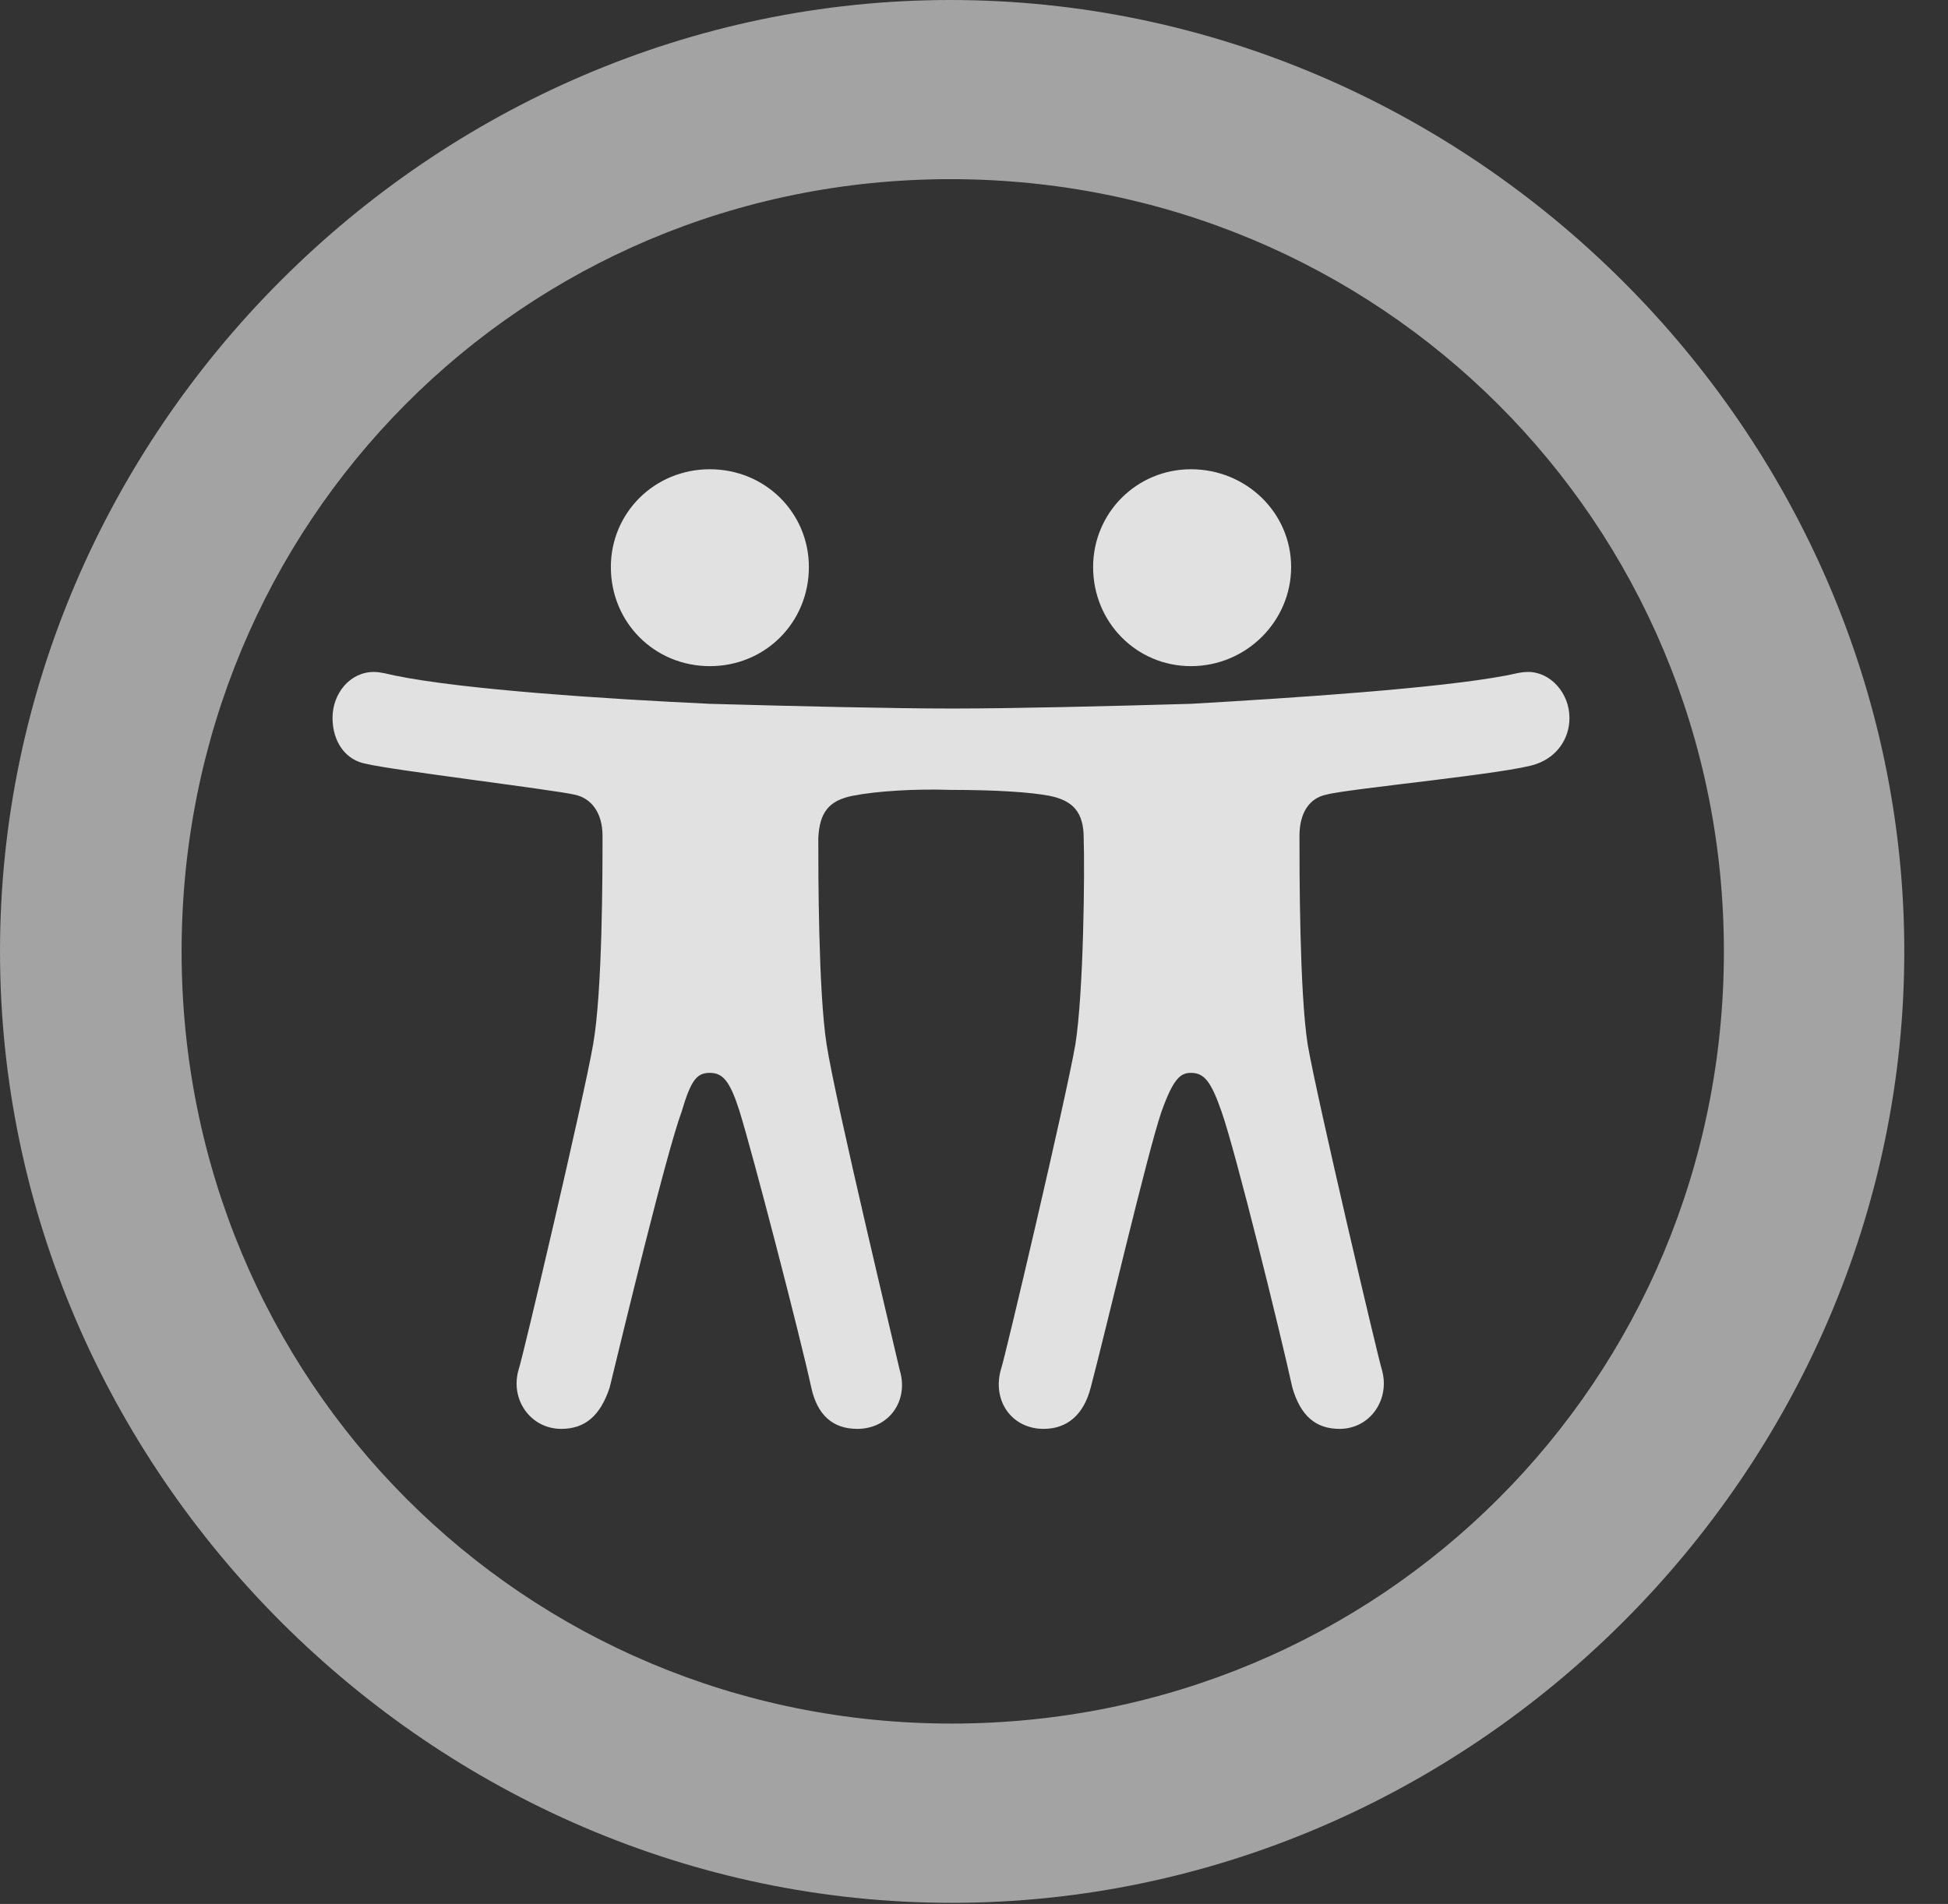 <?xml version="1.0" encoding="UTF-8"?>
<!--Generator: Apple Native CoreSVG 232.5-->
<!DOCTYPE svg
PUBLIC "-//W3C//DTD SVG 1.1//EN"
       "http://www.w3.org/Graphics/SVG/1.1/DTD/svg11.dtd">
<svg version="1.1" xmlns="http://www.w3.org/2000/svg" xmlns:xlink="http://www.w3.org/1999/xlink" width="16.133" height="15.771">
 <rect width="100%" height="100%" fill="#333333" stroke="none"/>
 <g>
  <rect height="15.771" opacity="0" width="16.133" x="0" y="0"/>
  <path d="M7.881 15.762C12.188 15.762 15.771 12.188 15.771 7.881C15.771 3.574 12.178 0 7.871 0C3.574 0 0 3.574 0 7.881C0 12.188 3.584 15.762 7.881 15.762ZM7.881 14.277C4.336 14.277 1.504 11.435 1.504 7.881C1.504 4.326 4.326 1.484 7.871 1.484C11.426 1.484 14.277 4.326 14.277 7.881C14.277 11.435 11.435 14.277 7.881 14.277Z" fill="#ffffff" fill-opacity="0.55"/>
  <path d="M7.871 6.543C8.252 6.543 8.535 6.562 8.691 6.592C8.887 6.631 8.975 6.729 8.975 6.943C8.984 7.217 8.975 8.213 8.906 8.652C8.828 9.102 8.32 11.26 8.291 11.338C8.213 11.602 8.379 11.836 8.643 11.836C8.838 11.836 8.975 11.719 9.033 11.494C9.15 11.055 9.502 9.551 9.619 9.209C9.717 8.936 9.775 8.887 9.863 8.887C9.971 8.887 10.029 8.955 10.117 9.209C10.234 9.541 10.605 11.045 10.703 11.494C10.771 11.729 10.898 11.836 11.094 11.836C11.348 11.836 11.514 11.592 11.445 11.348C11.416 11.26 10.908 9.102 10.83 8.652C10.762 8.213 10.762 7.217 10.762 6.924C10.762 6.738 10.84 6.611 10.986 6.582C11.162 6.533 12.52 6.406 12.725 6.328C12.891 6.27 12.998 6.123 12.998 5.947C12.998 5.742 12.842 5.566 12.656 5.566C12.588 5.566 12.529 5.586 12.471 5.596C11.904 5.703 10.713 5.781 9.863 5.83C9.17 5.85 8.389 5.869 7.891 5.869C7.393 5.869 6.592 5.85 5.879 5.83C5.039 5.791 3.838 5.713 3.271 5.596C3.223 5.586 3.154 5.566 3.096 5.566C2.9 5.566 2.754 5.742 2.754 5.947C2.754 6.143 2.861 6.299 3.037 6.328C3.232 6.377 4.59 6.543 4.756 6.582C4.902 6.611 4.99 6.738 4.99 6.924C4.99 7.217 4.99 8.213 4.912 8.652C4.834 9.102 4.326 11.26 4.297 11.338C4.219 11.592 4.395 11.836 4.648 11.836C4.844 11.836 4.971 11.729 5.049 11.494C5.156 11.055 5.518 9.551 5.645 9.209C5.723 8.945 5.771 8.887 5.879 8.887C5.986 8.887 6.045 8.955 6.123 9.199C6.23 9.541 6.621 11.045 6.719 11.494C6.768 11.719 6.895 11.836 7.1 11.836C7.363 11.836 7.529 11.602 7.451 11.348C7.432 11.26 6.914 9.102 6.846 8.652C6.777 8.213 6.777 7.217 6.777 6.943C6.787 6.729 6.865 6.631 7.061 6.592C7.256 6.553 7.578 6.533 7.871 6.543ZM5.879 5.518C6.338 5.518 6.699 5.156 6.699 4.697C6.699 4.248 6.338 3.887 5.879 3.887C5.42 3.887 5.059 4.248 5.059 4.697C5.059 5.156 5.42 5.518 5.879 5.518ZM9.863 5.518C10.322 5.518 10.693 5.146 10.693 4.697C10.693 4.248 10.322 3.887 9.863 3.887C9.414 3.887 9.053 4.248 9.053 4.697C9.053 5.156 9.414 5.518 9.863 5.518Z" fill="#ffffff" fill-opacity="0.85"/>
 </g>
</svg>
